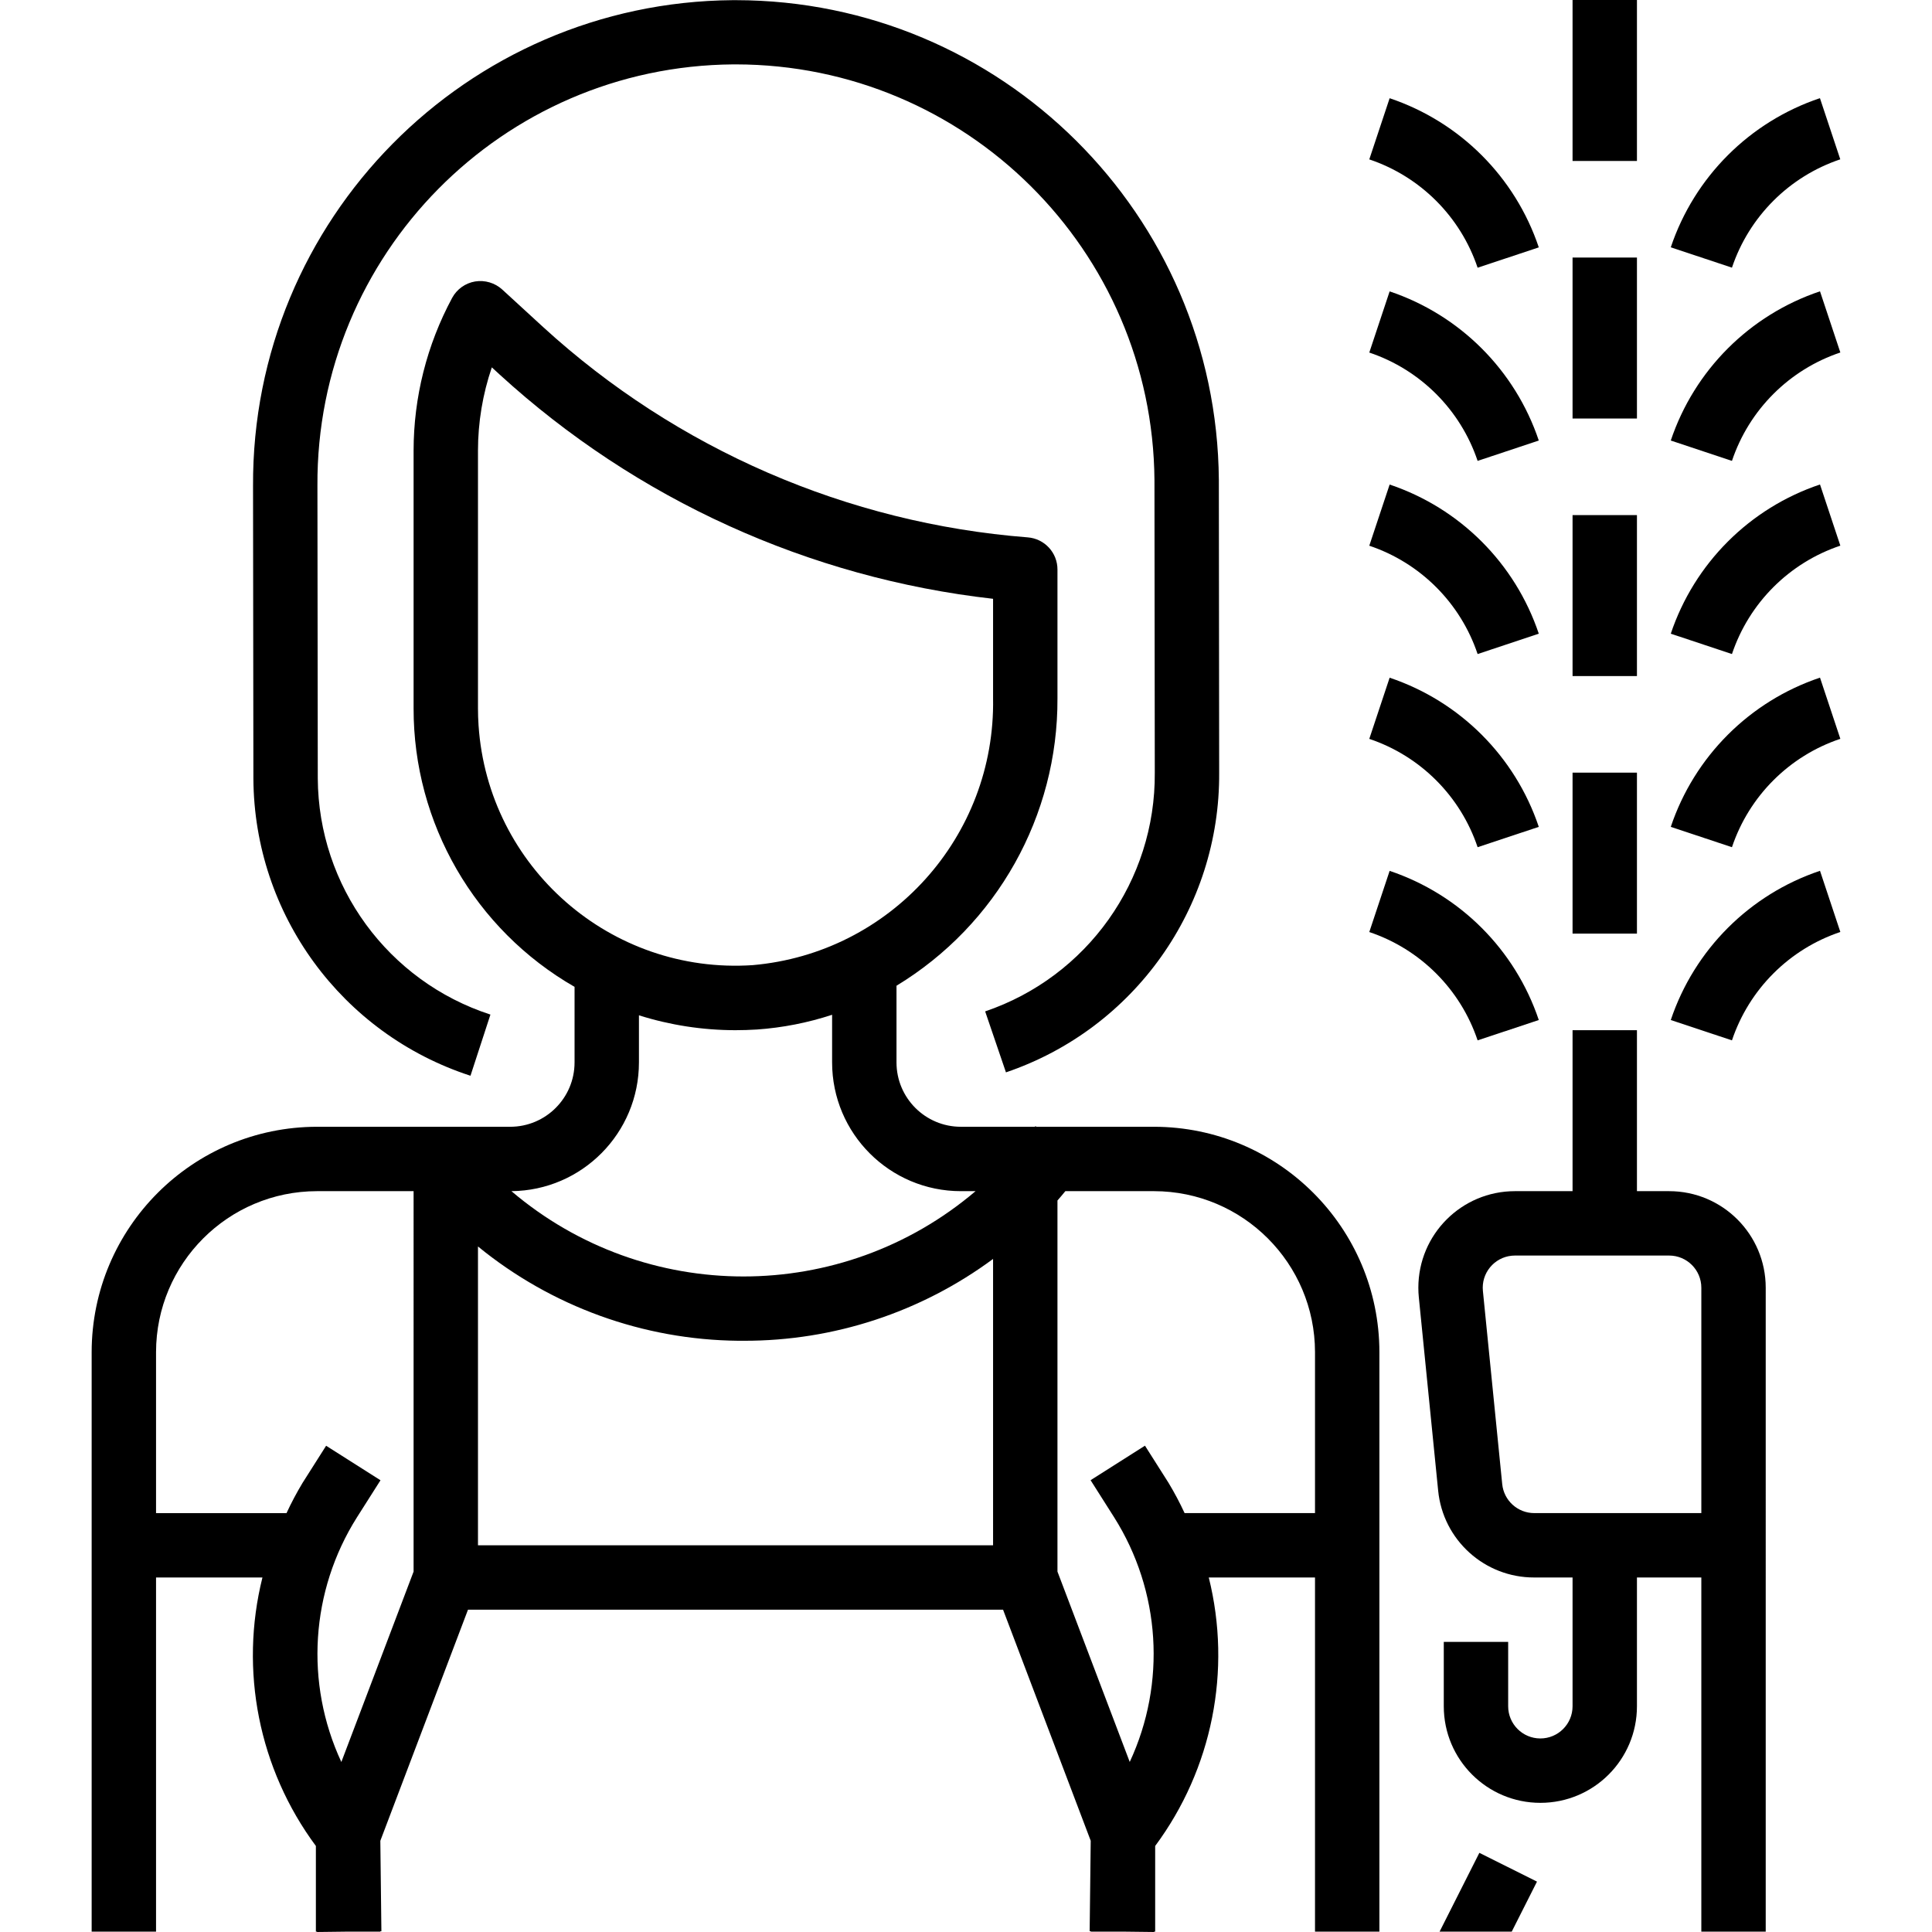 <?xml version="1.0" encoding="iso-8859-1"?>
<!-- Generator: Adobe Illustrator 19.0.0, SVG Export Plug-In . SVG Version: 6.00 Build 0)  -->
<svg version="1.1" id="Capa_1" xmlns="http://www.w3.org/2000/svg" xmlns:xlink="http://www.w3.org/1999/xlink" x="0px" y="0px"
	 viewBox="0 0 480.096 480.096" style="enable-background:new 0 0 480.096 480.096;" xml:space="preserve">
<g>
	<g>
		<path d="M414.776,296h-8v-40h-16v40h-14.32c-13.255,0-24,10.745-24,24c0,0.802,0.04,1.603,0.12,2.4l4.8,48
			c1.2,12.28,11.542,21.634,23.88,21.6h9.52v32c0,4.418-3.582,8-8,8s-8-3.582-8-8v-16h-16v16c0,13.255,10.745,24,24,24
			s24-10.745,24-24v-32h16v88h16V320C438.776,306.745,428.031,296,414.776,296z M422.776,376h-41.52c-4.109,0-7.549-3.112-7.96-7.2
			l-4.8-48c-0.442-4.396,2.764-8.318,7.16-8.76c0.266-0.027,0.533-0.04,0.8-0.04h38.32c4.418,0,8,3.582,8,8V376z"/>
	</g>
</g>
<g>
	<g>
		<path d="M345.32,72.408l-5.056,15.2c12.693,4.263,22.657,14.227,26.92,26.92l15.2-5.056
			C376.515,91.995,362.797,78.277,345.32,72.408z"/>
	</g>
</g>
<g>
	<g>
		<rect x="390.776" width="16" height="40"/>
	</g>
</g>
<g>
	<g>
		<path d="M452.264,72.392c-17.487,5.868-31.212,19.593-37.08,37.08l15.2,5.056c4.262-12.703,14.233-22.674,26.936-26.936
			L452.264,72.392z"/>
	</g>
</g>
<g>
	<g>
		<path d="M345.32,24.408l-5.056,15.2c12.693,4.263,22.657,14.227,26.92,26.92l15.2-5.056
			C376.515,43.995,362.797,30.277,345.32,24.408z"/>
	</g>
</g>
<g>
	<g>
		<path d="M452.248,24.392c-17.477,5.869-31.195,19.587-37.064,37.064l15.2,5.056c4.263-12.693,14.227-22.657,26.92-26.92
			L452.248,24.392z"/>
	</g>
</g>
<g>
	<g>
		<path d="M345.32,120.408l-5.056,15.2c12.693,4.263,22.657,14.227,26.92,26.92l15.2-5.056
			C376.515,139.995,362.797,126.277,345.32,120.408z"/>
	</g>
</g>
<g>
	<g>
		<rect x="390.776" y="64" width="16" height="40"/>
	</g>
</g>
<g>
	<g>
		<path d="M452.264,120.392c-17.487,5.868-31.212,19.593-37.08,37.08l15.2,5.056c4.262-12.703,14.233-22.674,26.936-26.936
			L452.264,120.392z"/>
	</g>
</g>
<g>
	<g>
		<path d="M345.32,168.408l-5.056,15.2c12.693,4.263,22.657,14.227,26.92,26.92l15.2-5.056
			C376.515,187.995,362.797,174.277,345.32,168.408z"/>
	</g>
</g>
<g>
	<g>
		<rect x="390.776" y="128" width="16" height="40"/>
	</g>
</g>
<g>
	<g>
		<path d="M452.264,168.392c-17.487,5.868-31.212,19.593-37.08,37.08l15.2,5.056c4.262-12.703,14.233-22.674,26.936-26.936
			L452.264,168.392z"/>
	</g>
</g>
<g>
	<g>
		<path d="M345.32,216.408l-5.056,15.2c12.693,4.263,22.657,14.227,26.92,26.92l15.2-5.056
			C376.515,235.995,362.797,222.277,345.32,216.408z"/>
	</g>
</g>
<g>
	<g>
		<rect x="390.776" y="192" width="16" height="40"/>
	</g>
</g>
<g>
	<g>
		<path d="M452.264,216.392c-17.487,5.868-31.212,19.593-37.08,37.08l15.2,5.056c4.262-12.703,14.233-22.674,26.936-26.936
			L452.264,216.392z"/>
	</g>
</g>
<g>
	<g>
		<path d="M302.88,119.24c-0.518-65.929-54.069-119.123-120-119.2h-0.8C115.866,0.551,62.552,54.545,62.88,120.76l0.088,72.76
			c0.199,33.654,21.938,63.395,53.944,73.8l4.96-15.2c-25.458-8.273-42.749-31.928-42.904-58.696l-0.088-72.752
			C78.574,63.258,124.803,16.432,182.216,16h0.664c57.137,0.064,103.548,46.161,104,103.296l0.08,72.752
			c0.197,26.78-16.792,50.672-42.152,59.28l5.168,15.152c31.864-10.817,53.215-40.83,52.984-74.48L302.88,119.24z"/>
	</g>
</g>
<g>
	<g>
		<path d="M286.776,280h-29.248l-0.216-0.16l-0.136,0.16h-18.4c-8.837,0-16-7.163-16-16v-19.048
			c24.947-15.132,40.129-42.239,40-71.416v-32c0.012-4.189-3.208-7.678-7.384-8c-44.841-3.511-87.223-21.904-120.416-52.256
			L124.8,71.944c-1.823-1.658-4.303-2.394-6.736-2c-2.432,0.409-4.54,1.918-5.712,4.088c-6.28,11.67-9.57,24.715-9.576,37.968v64
			c-0.047,28.581,15.216,54.998,40,69.232V264c0,8.837-7.163,16-16,16h-48c-30.913,0.035-55.965,25.087-56,56v144h16v-88h26.44
			c-5.773,23.107-0.901,47.585,13.28,66.72V480h0.28v0.096l8-0.096h7.72v-0.088h0.28l-0.264-22.48L116.296,400h132.96l21.784,57.424
			l-0.264,22.48h0.28V480h7.72l8,0.096V480h0.28v-21.28c14.19-19.131,19.077-43.607,13.32-66.72h26.4v88h16V336
			C342.741,305.087,317.689,280.035,286.776,280z M102.776,390.536l-17.952,47.312c-9.125-19.609-7.663-42.51,3.88-60.8l5.848-9.208
			l-13.512-8.576l-5.848,9.216c-1.468,2.438-2.803,4.954-4,7.536H38.776V336c0.026-22.08,17.92-39.974,40-40h24V390.536z
			 M118.919,180.255c-0.095-1.416-0.143-2.836-0.143-4.255v-64c0.004-7.046,1.166-14.043,3.44-20.712l1.944,1.784
			c33.964,31.055,76.886,50.563,122.616,55.728v24.712c0.605,34.362-25.483,63.333-59.72,66.32
			C151.789,242.196,121.283,215.522,118.919,180.255z M158.776,264v-11.696c7.742,2.441,15.81,3.687,23.928,3.696
			c1.781,0,3.576-0.056,5.384-0.168c6.357-0.443,12.634-1.674,18.688-3.664V264c0,17.673,14.327,32,32,32h3.648
			c-33.251,28.264-82.085,28.264-115.336,0C144.639,295.829,158.777,281.552,158.776,264z M246.776,384h-128v-74.256
			c18.283,14.945,41.115,23.21,64.728,23.432h1.352c22.288,0.045,43.999-7.085,61.92-20.336V384z M326.776,376h-32.408
			c-1.197-2.582-2.532-5.098-4-7.536l-5.848-9.216l-13.512,8.576l5.848,9.216c11.546,18.289,13.008,41.192,3.88,60.8l-17.96-47.304
			V298.32c0.672-0.752,1.312-1.544,1.96-2.32h22.04c22.08,0.026,39.974,17.92,40,40V376z"/>
	</g>
</g>
<g>
	<g>
		<polygon points="367.616,460.424 357.736,480 375.664,480 381.936,467.576 		"/>
	</g>
</g>
<g>
</g>
<g>
</g>
<g>
</g>
<g>
</g>
<g>
</g>
<g>
</g>
<g>
</g>
<g>
</g>
<g>
</g>
<g>
</g>
<g>
</g>
<g>
</g>
<g>
</g>
<g>
</g>
<g>
</g>
</svg>
